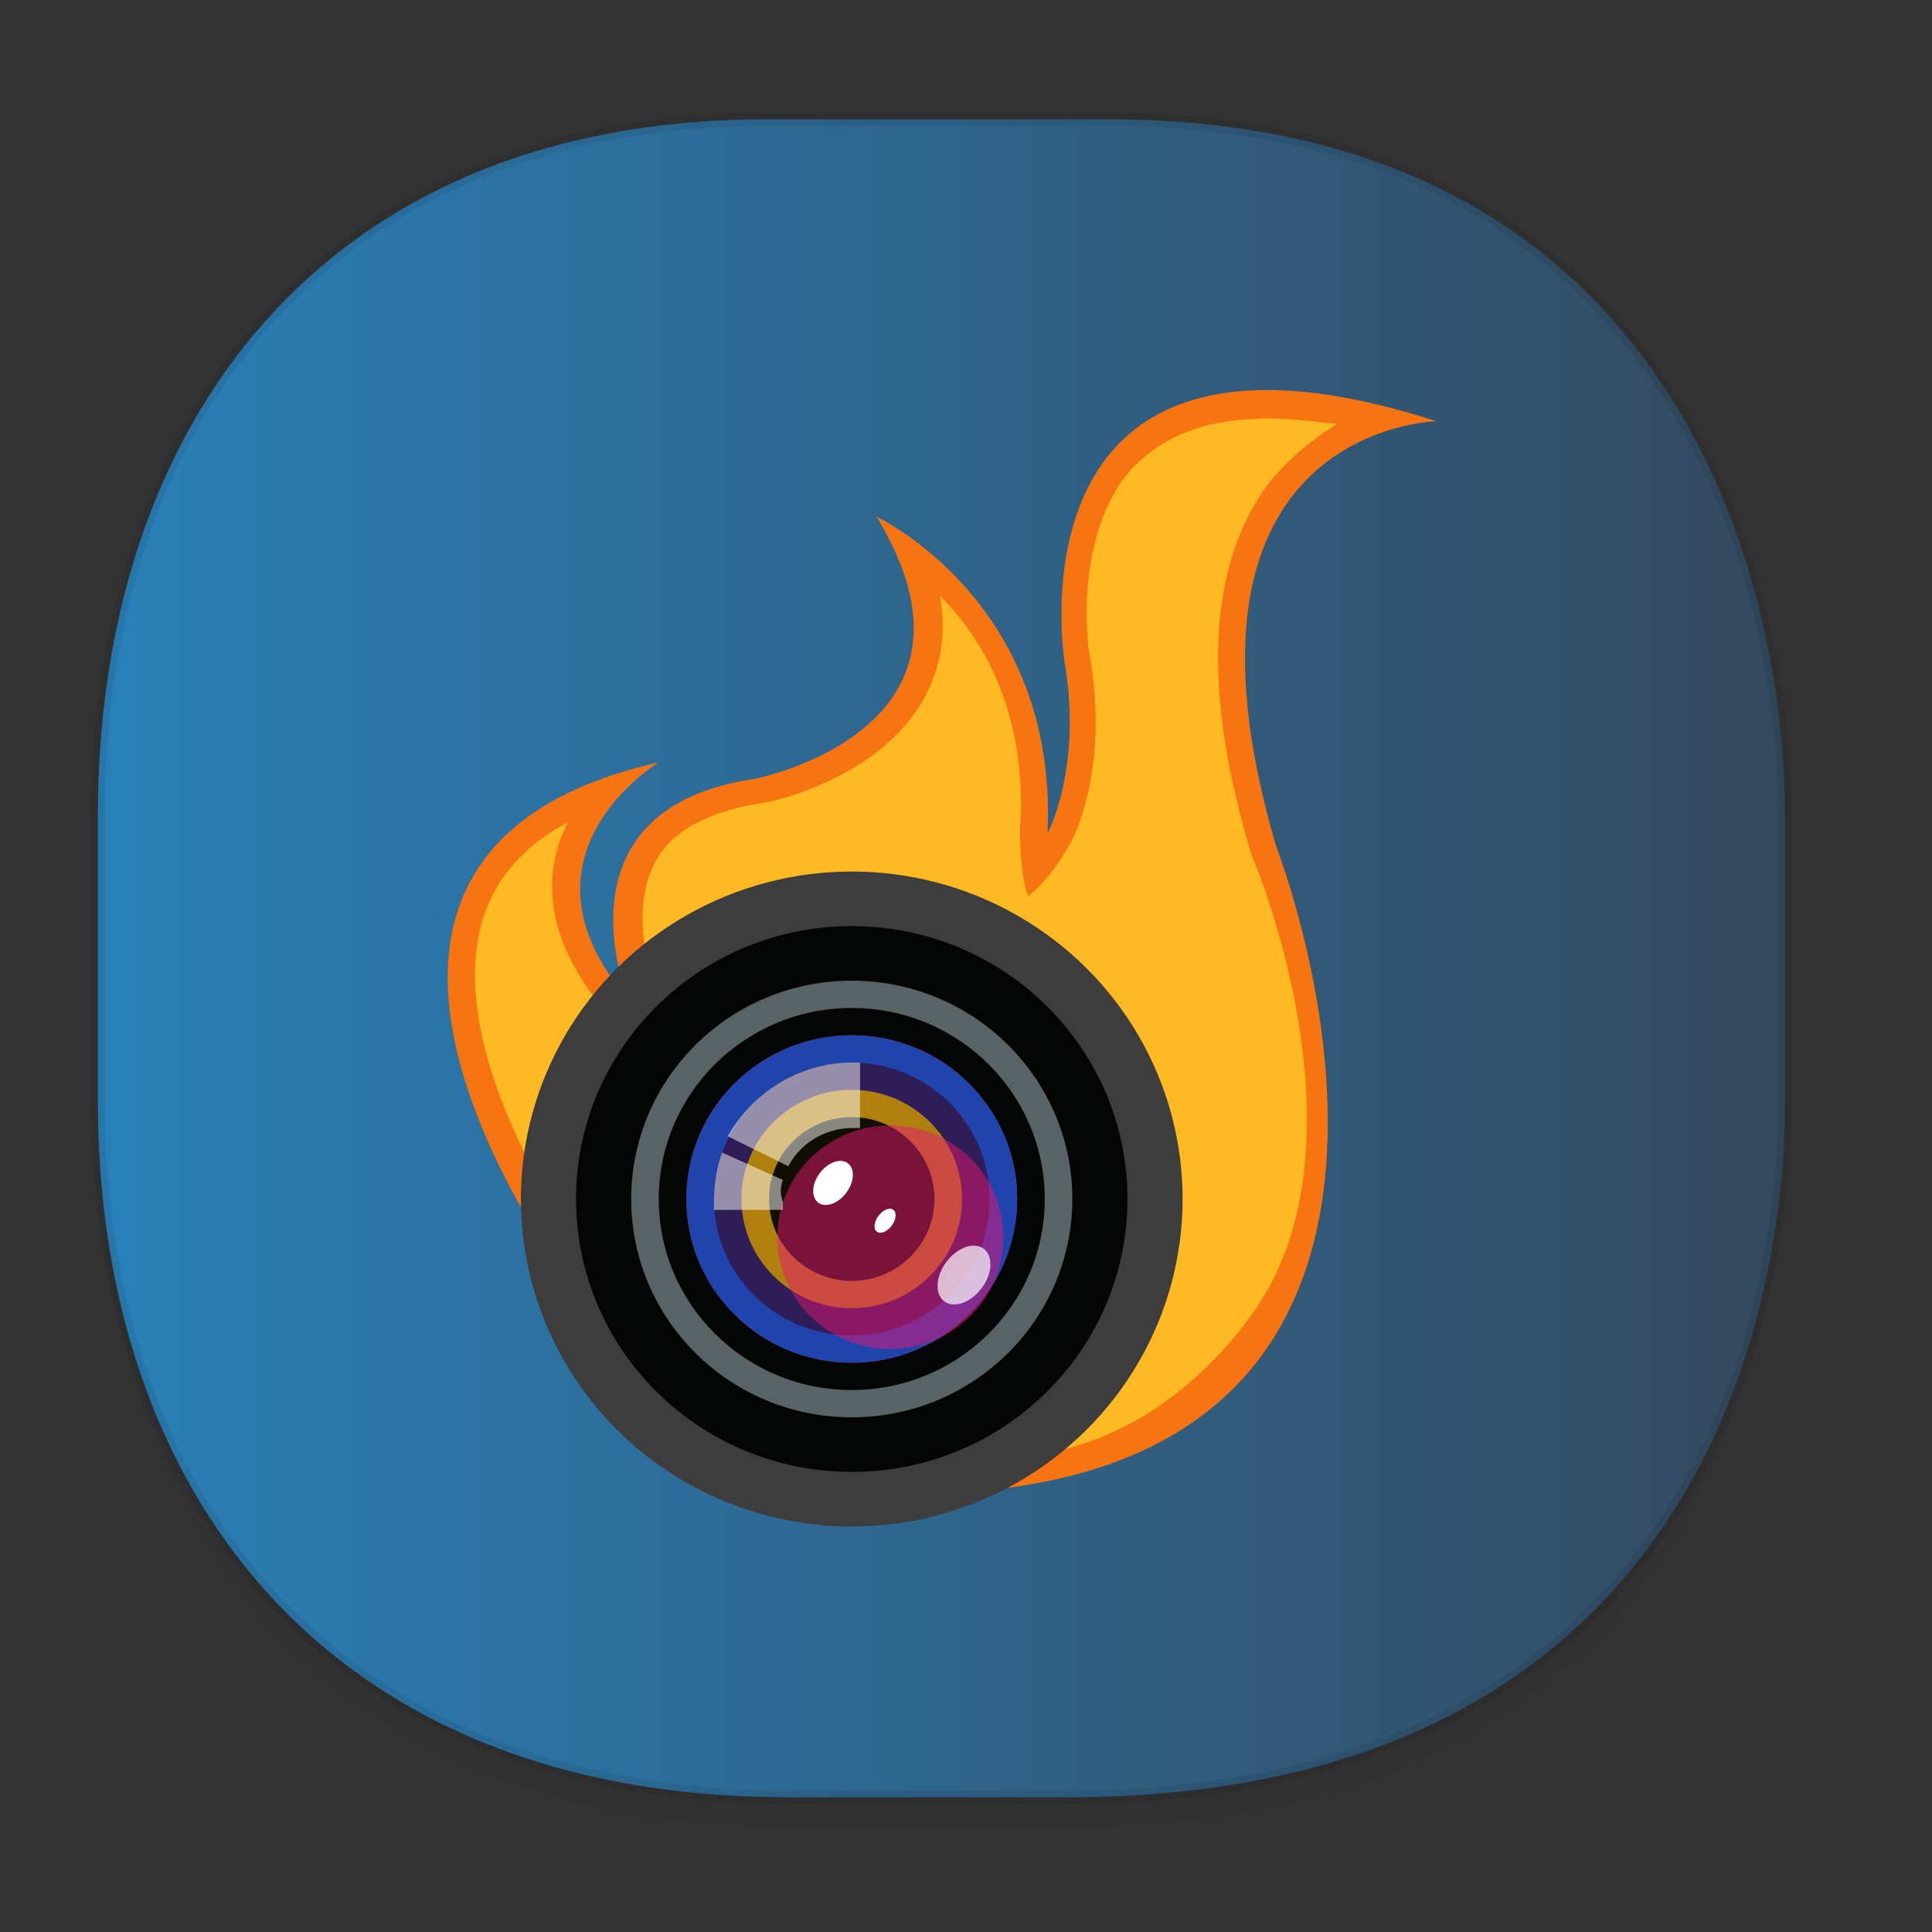 <?xml version="1.0" encoding="UTF-8" standalone="no"?>
<svg
   xmlns:dc="http://purl.org/dc/elements/1.1/"
   xmlns:cc="http://creativecommons.org/ns#"
   xmlns:rdf="http://www.w3.org/1999/02/22-rdf-syntax-ns#"
   xmlns:svg="http://www.w3.org/2000/svg"
   xmlns="http://www.w3.org/2000/svg"
   xmlns:xlink="http://www.w3.org/1999/xlink"
   xmlns:sodipodi="http://sodipodi.sourceforge.net/DTD/sodipodi-0.dtd"
   xmlns:inkscape="http://www.inkscape.org/namespaces/inkscape"
   width="48"
   height="48"
   version="1.1"
   id="svg38"
   sodipodi:docname="hotspot.svg"
   inkscape:version="0.92.3 (2405546, 2018-03-11)">
  <rect width="100%" height="100%" fill="#333333" stroke="none"/>
  <sodipodi:namedview
     pagecolor="#ffffff"
     bordercolor="#666666"
     borderopacity="1"
     objecttolerance="10"
     gridtolerance="10"
     guidetolerance="10"
     inkscape:pageopacity="0"
     inkscape:pageshadow="2"
     inkscape:window-width="1360"
     inkscape:window-height="682"
     id="namedview40"
     showgrid="false"
     inkscape:zoom="9.8333333"
     inkscape:cx="21.334889"
     inkscape:cy="23.350598"
     inkscape:window-x="0"
     inkscape:window-y="0"
     inkscape:window-maximized="1"
     inkscape:current-layer="svg38" />
  <defs
     id="defs22"><linearGradient
   id="linearGradient4488">
  <stop
     id="stop4490"
     style="stop-color:#000000;stop-opacity:0.047"
     offset="0" />
  <stop
     id="stop4492"
     style="stop-color:#000000;stop-opacity:0"
     offset="1" />
</linearGradient>
<linearGradient
   id="linearGradient4154">
  <stop
     offset="0"
     style="stop-color:#000000;stop-opacity:1"
     id="stop2" />
  <stop
     offset="1"
     style="stop-color:#000000;stop-opacity:0"
     id="stop4" />
</linearGradient>
<linearGradient
   id="linearGradient4192">
  <stop
     style="stop-color:#272b2d;stop-opacity:1"
     offset="0"
     id="stop7" />
  <stop
     style="stop-color:#33393e;stop-opacity:1"
     offset="1"
     id="stop9" />
</linearGradient>
<linearGradient
   id="linearGradient4140">
  <stop
     style="stop-color:#279646;stop-opacity:1"
     offset="0"
     id="stop12" />
  <stop
     style="stop-color:#76ff68;stop-opacity:1"
     offset="1"
     id="stop14" />
</linearGradient>
<linearGradient
   xlink:href="#linearGradient4140"
   id="linearGradient4146"
   x1="24.705"
   y1="43.939"
   x2="25.061"
   y2="4.405"
   gradientUnits="userSpaceOnUse"
   gradientTransform="translate(-51.051)" />
<linearGradient
   xlink:href="#linearGradient4192"
   id="linearGradient4166"
   x1="31"
   y1="34"
   x2="31"
   y2="24"
   gradientUnits="userSpaceOnUse" />
<linearGradient
   xlink:href="#linearGradient4192"
   id="linearGradient4168"
   x1="18"
   y1="34"
   x2="18"
   y2="24"
   gradientUnits="userSpaceOnUse" />
<linearGradient
   xlink:href="#linearGradient4154"
   id="linearGradient4182"
   x1="13"
   y1="24"
   x2="30"
   y2="41"
   gradientUnits="userSpaceOnUse" />
<linearGradient
   xlink:href="#linearGradient4154"
   id="linearGradient4190"
   x1="29"
   y1="26"
   x2="36"
   y2="33"
   gradientUnits="userSpaceOnUse" />
<style
   id="style4511">.cls-1{fill:#8e8e8e;}.cls-2{fill:none;stroke:#8e8e8e;stroke-linecap:square;stroke-miterlimit:10;}</style>
<linearGradient
   gradientUnits="userSpaceOnUse"
   x2="13"
   y2="4"
   x1="43"
   y1="40"
   id="a">
  <stop
     id="stop2-36753"
     stop-color="#f27935" />
  <stop
     id="stop4-562"
     stop-color="#f2784b"
     offset="1" />
</linearGradient>
<linearGradient
   gradientUnits="userSpaceOnUse"
   x2="38"
   y2="41"
   x1="24.13"
   y1="27.13"
   id="b">
  <stop
     id="stop7-912"
     stop-color="#292c2f" />
  <stop
     id="stop9-70"
     stop-opacity="0"
     offset="1" />
</linearGradient>
<linearGradient
   id="a-36753"
   y1="527.8"
   y2="504.8"
   gradientUnits="userSpaceOnUse"
   x2="0"
   gradientTransform="translate(-384.57 504.56)">
  <stop
     stop-color="#ffffff"
     id="stop2-56" />
  <stop
     offset="1"
     stop-color="#ffffff"
     stop-opacity="0"
     id="stop4-29" />
</linearGradient>
<linearGradient
   id="b-1"
   y1="4"
   x1="8"
   y2="18"
   gradientUnits="userSpaceOnUse"
   x2="22"
   gradientTransform="translate(-3.051,1008.631)">
  <stop
     stop-color="#292c2f"
     id="stop7-27" />
  <stop
     offset="1"
     stop-opacity="0"
     id="stop9-0" />
</linearGradient>
<linearGradient
   id="c"
   y1="520.8"
   y2="503.8"
   gradientUnits="userSpaceOnUse"
   x2="0"
   gradientTransform="translate(-384.57 504.56)">
  <stop
     stop-color="#197cf1"
     id="stop12-936" />
  <stop
     offset="1"
     stop-color="#20bcfa"
     id="stop14-06" />
</linearGradient>
<linearGradient
   id="d"
   y1="1050.34"
   y2="1038.36"
   gradientUnits="userSpaceOnUse"
   x2="0"
   gradientTransform="matrix(-2.835 0 0 2.839 47.655-1933.28)">
  <stop
     stop-color="#c61423"
     id="stop17" />
  <stop
     offset="1"
     stop-color="#dc2b41"
     id="stop19" />
</linearGradient>
<linearGradient
   id="e"
   y1="543.8"
   y2="503.8"
   gradientUnits="userSpaceOnUse"
   x2="0"
   gradientTransform="matrix(1.125 0 0 1-435.64 504.56)">
  <stop
     stop-color="#1d1e1e"
     id="stop22" />
  <stop
     offset="1"
     stop-color="#44484c"
     id="stop24" />
</linearGradient>
<linearGradient
   gradientTransform="translate(8,-1)"
   x2="28.614"
   gradientUnits="userSpaceOnUse"
   y2="24.614"
   x1="8"
   y1="4"
   id="b-3">
  <stop
     id="stop7-6"
     stop-color="#292c2f" />
  <stop
     id="stop9-7"
     stop-opacity="0"
     offset="1" />
</linearGradient>
<linearGradient
   id="d-5"
   y1="1050.34"
   y2="1038.36"
   gradientUnits="userSpaceOnUse"
   x2="0"
   gradientTransform="matrix(-2.835,0,0,2.839,-0.43,-1931.599)">
  <stop
     stop-color="#c61423"
     id="stop17-3" />
  <stop
     offset="1"
     stop-color="#dc2b41"
     id="stop19-5" />
</linearGradient>
<linearGradient
   id="d-2"
   y1="1050.34"
   y2="1038.36"
   gradientUnits="userSpaceOnUse"
   x2="0"
   gradientTransform="matrix(-1.088,0,0,1.089,-14.257,-100.392)">
  <stop
     stop-color="#c61423"
     id="stop17-9" />
  <stop
     offset="1"
     stop-color="#dc2b41"
     id="stop19-1" />
</linearGradient>
<linearGradient
   id="c-29"
   y1="523.8"
   x1="403.57"
   y2="536.8"
   x2="416.57"
   gradientUnits="userSpaceOnUse"
   gradientTransform="translate(-335.655,-499.8)">
  <stop
     stop-color="#292c2f"
     id="stop2-1" />
  <stop
     offset="1"
     stop-opacity="0"
     id="stop4-2" />
</linearGradient>
<linearGradient
   xlink:href="#b-2"
   id="linearGradient4189"
   x1="14.369"
   y1="22.522"
   x2="26.522"
   y2="22.522"
   gradientUnits="userSpaceOnUse" />
<linearGradient
   x1="428.816"
   gradientTransform="translate(-384.57,-499.8)"
   gradientUnits="userSpaceOnUse"
   x2="388.865"
   y2="499.679"
   y1="547.634"
   id="a-8">
  <stop
     stop-color="#2a2c2f"
     id="stop8" />
  <stop
     stop-color="#536161"
     offset="1"
     id="stop10" />
</linearGradient>
<linearGradient
   x1="36"
   gradientUnits="userSpaceOnUse"
   x2="14"
   y2="12"
   y1="44"
   id="b-2">
  <stop
     style="stop-color:#bfc9c9;stop-opacity:1"
     stop-color="#536161"
     id="stop13" />
  <stop
     style="stop-color:#fbfbfb;stop-opacity:1"
     stop-color="#f4f5f5"
     offset="1"
     id="stop15" />
</linearGradient>
<linearGradient
   xlink:href="#a-8"
   id="linearGradient4424"
   x1="25"
   y1="44"
   x2="25"
   y2="4"
   gradientUnits="userSpaceOnUse"
   gradientTransform="translate(48.915)" />
<linearGradient
   xlink:href="#b-2"
   id="linearGradient4428"
   gradientUnits="userSpaceOnUse"
   x1="31.586"
   y1="36.345"
   x2="1.203"
   y2="6.723" />
<style
   id="style4511-26">.cls-1{fill:#8e8e8e;}.cls-2{fill:none;stroke:#8e8e8e;stroke-linecap:square;stroke-miterlimit:10;}</style>
<linearGradient
   id="linearGradient3235">
  <stop
     id="stop3237"
     offset="0"
     style="stop-color:#fce94f;stop-opacity:1" />
  <stop
     style="stop-color:#fce94f;stop-opacity:1"
     offset="0.5"
     id="stop3239" />
  <stop
     id="stop3241"
     offset="0.75"
     style="stop-color:#edd400;stop-opacity:1" />
  <stop
     id="stop3243"
     offset="1"
     style="stop-color:#c4a000;stop-opacity:1" />
</linearGradient>
<linearGradient
   id="linearGradient19744">
  <stop
     id="stop19746"
     offset="0"
     style="stop-color:#ffffff;stop-opacity:1;" />
  <stop
     style="stop-color:#edd400;stop-opacity:1"
     offset="0.749"
     id="stop19748" />
  <stop
     id="stop19750"
     offset="1"
     style="stop-color:#ffffff;stop-opacity:1;" />
</linearGradient>
<linearGradient
   id="linearGradient14664">
  <stop
     style="stop-color:#ffffff;stop-opacity:1;"
     offset="0"
     id="stop14666" />
  <stop
     style="stop-color:#eeeeec;stop-opacity:1"
     offset="1"
     id="stop14668" />
</linearGradient>
<linearGradient
   id="linearGradient12294">
  <stop
     id="stop12296"
     offset="0"
     style="stop-color:#fef8c4;stop-opacity:1" />
  <stop
     id="stop12298"
     offset="1"
     style="stop-color:#edd400;stop-opacity:1" />
</linearGradient>
<linearGradient
   id="linearGradient8285">
  <stop
     style="stop-color:#ff6c6c;stop-opacity:1;"
     offset="0"
     id="stop8287" />
  <stop
     style="stop-color:#cc0000;stop-opacity:1;"
     offset="1"
     id="stop8289" />
</linearGradient>
<linearGradient
   id="linearGradient3570">
  <stop
     style="stop-color:#ffffff;stop-opacity:1;"
     offset="0"
     id="stop3572" />
  <stop
     style="stop-color:#fce94f;stop-opacity:1;"
     offset="1"
     id="stop3574" />
</linearGradient>
<linearGradient
   id="linearGradient2188">
  <stop
     style="stop-color:#c4a000;stop-opacity:1"
     offset="0"
     id="stop2190" />
  <stop
     id="stop3626"
     offset="0.206"
     style="stop-color:#edd400;stop-opacity:1" />
  <stop
     id="stop2848"
     offset="0.5"
     style="stop-color:#fce94f;stop-opacity:1" />
  <stop
     style="stop-color:#edd400;stop-opacity:1"
     offset="0.75"
     id="stop2850" />
  <stop
     style="stop-color:#c4a000;stop-opacity:1"
     offset="1"
     id="stop2192" />
</linearGradient>
<linearGradient
   x2="11.786"
   gradientUnits="userSpaceOnUse"
   y2="11.998"
   x1="34.5"
   y1="32.998"
   id="a-70">
  <stop
     id="stop2-3675"
     stop-color="#dd1627" />
  <stop
     id="stop4-35"
     stop-color="#df3e52"
     offset="1" />
</linearGradient>
<linearGradient
   gradientTransform="translate(-52)"
   gradientUnits="userSpaceOnUse"
   x2="73.03"
   y2="35.663"
   x1="46.23"
   y1="10.38"
   id="b-367">
  <stop
     id="stop7-5"
     stop-opacity=".731"
     stop-color="#f8bac0" />
  <stop
     id="stop9-3"
     stop-opacity="0"
     stop-color="#f8bac0"
     offset="1" />
</linearGradient>
<path
   d="m.735 43.06l23.265-42.35 23.09 42.31c0 0-2.212-.155-5.272-.291-2.851-.127-1.794.114-8.278-1.089-4.911-.91-8.522-2.865-15.253-2.727-7.453.153-17.549 4.149-17.549 4.149"
   id="c-62" />
<linearGradient
   id="a-367535"
   y1="543.8"
   y2="503.8"
   x2="0"
   gradientUnits="userSpaceOnUse"
   gradientTransform="matrix(1.125 0 0 1-51.07 0)">
  <stop
     stop-color="#2a2c2f"
     id="stop2-62" />
  <stop
     offset="1"
     stop-color="#424649"
     id="stop4-91" />
</linearGradient>
<linearGradient
   id="b-27"
   y1="540.92"
   y2="522.55"
   x2="0"
   gradientUnits="userSpaceOnUse"
   gradientTransform="matrix(1 0 0 1.143 0-77.4)">
  <stop
     stop-color="#197cf1"
     id="stop7-0" />
  <stop
     offset="1"
     stop-color="#05a0eb"
     id="stop9-93" />
</linearGradient>
<linearGradient
   id="c-6"
   y1="542.8"
   y2="533.8"
   gradientUnits="userSpaceOnUse"
   x2="0"
   gradientTransform="translate(0-28)">
  <stop
     stop-color="#bcb4a1"
     id="stop12-93" />
  <stop
     offset="1"
     stop-color="#c5bfad"
     id="stop14-6" />
</linearGradient>
<linearGradient
   id="d-06"
   y1="540.8"
   y2="531.8"
   gradientUnits="userSpaceOnUse"
   x2="0">
  <stop
     stop-color="#1e1f21"
     id="stop17-2" />
  <stop
     offset="1"
     stop-color="#242628"
     id="stop19-61" />
</linearGradient>
<linearGradient
   xlink:href="#d-06"
   id="e-8"
   y1="528.8"
   y2="519.8"
   gradientUnits="userSpaceOnUse"
   x2="0" />
<linearGradient
   id="f"
   y1="20"
   x1="32"
   y2="30"
   x2="42"
   gradientUnits="userSpaceOnUse">
  <stop
     stop-color="#383e51"
     id="stop23" />
  <stop
     offset="1"
     stop-color="#655c6f"
     stop-opacity="0"
     id="stop25" />
</linearGradient>
<linearGradient
   xlink:href="#f"
   id="g"
   y1="531.8"
   x1="404.57"
   y2="543.8"
   x2="416.57"
   gradientUnits="userSpaceOnUse"
   gradientTransform="translate(-384.57-499.8)" />
<linearGradient
   xlink:href="#f"
   id="h"
   y1="531.8"
   x1="404.57"
   y2="543.8"
   gradientUnits="userSpaceOnUse"
   x2="416.57"
   gradientTransform="translate(0-12)" />
<linearGradient
   xlink:href="#f"
   id="i"
   y1="531.8"
   x1="404.57"
   y2="543.8"
   gradientUnits="userSpaceOnUse"
   x2="416.57"
   gradientTransform="translate(-12-12)" />
<linearGradient
   xlink:href="#f"
   id="j"
   y1="531.8"
   x1="404.57"
   y2="543.8"
   gradientUnits="userSpaceOnUse"
   x2="416.57"
   gradientTransform="translate(-12)" />
<style
   id="style4511-9">.cls-1{fill:#8e8e8e;}.cls-2{fill:none;stroke:#8e8e8e;stroke-linecap:square;stroke-miterlimit:10;}</style>
<path
   d="m.735 43.06l23.265-42.35 23.09 42.31c0 0-2.212-.155-5.272-.291-2.851-.127-1.794.114-8.278-1.089-4.911-.91-8.522-2.865-15.253-2.727-7.453.153-17.549 4.149-17.549 4.149"
   id="c-09" />
<linearGradient
   id="linearGradient4222">
  <stop
     offset="0"
     style="stop-color:#0166d0;stop-opacity:1"
     id="stop2-35" />
  <stop
     offset="1"
     style="stop-color:#51a6ff;stop-opacity:1"
     id="stop4-62" />
</linearGradient>
<linearGradient
   id="linearGradient4198">
  <stop
     style="stop-color:#208dff;stop-opacity:1"
     offset="0"
     id="stop7-9" />
  <stop
     style="stop-color:#51a6ff;stop-opacity:1"
     offset="1"
     id="stop9-1" />
</linearGradient>
<linearGradient
   xlink:href="#linearGradient4222"
   id="linearGradient4204"
   x1="402.571"
   y1="543.798"
   x2="402.571"
   y2="519.798"
   gradientUnits="userSpaceOnUse"
   gradientTransform="matrix(0.781,0,0,0.781,-346.931,-382.934)" />
<linearGradient
   xlink:href="#linearGradient4198"
   id="linearGradient4212"
   x1="414.571"
   y1="543.798"
   x2="414.571"
   y2="519.798"
   gradientUnits="userSpaceOnUse"
   gradientTransform="matrix(0.781,0,0,0.781,-346.931,-382.934)" />
<linearGradient
   xlink:href="#linearGradient4198"
   id="linearGradient4220"
   x1="24"
   y1="35"
   x2="24"
   y2="4"
   gradientUnits="userSpaceOnUse"
   gradientTransform="matrix(1,0,0,0.999,384.571,499.824)" />
<linearGradient
   xlink:href="#linearGradient4227"
   id="linearGradient4244"
   x1="12"
   y1="21"
   x2="29"
   y2="38"
   gradientUnits="userSpaceOnUse" />
<linearGradient
   id="linearGradient4227">
  <stop
     offset="0"
     style="stop-color:#292c2f;stop-opacity:1"
     id="stop16" />
  <stop
     offset="1"
     style="stop-color:#000000;stop-opacity:0;"
     id="stop18" />
</linearGradient>
<linearGradient
   id="linearGradient4454">
  <stop
     id="stop7-36"
     offset="0"
     style="stop-color:#d21e1e;stop-opacity:1" />
  <stop
     id="stop9-75"
     offset="1"
     style="stop-color:#e05e4c;stop-opacity:1" />
</linearGradient>
<linearGradient
   gradientTransform="translate(-384.57,-499.8)"
   gradientUnits="userSpaceOnUse"
   y2="525.725"
   x2="391.89"
   y1="544.092"
   x1="403.421"
   id="linearGradient4213"
   xlink:href="#linearGradient4454" />
<linearGradient
   id="linearGradient4472">
  <stop
     id="stop13-1"
     offset="0"
     style="stop-color:#ffa92d;stop-opacity:1" />
  <stop
     id="stop15-2"
     offset="1"
     style="stop-color:#ffc169;stop-opacity:1" />
</linearGradient>
<linearGradient
   gradientTransform="translate(-384.57,-499.8)"
   gradientUnits="userSpaceOnUse"
   y2="505.319"
   x2="391.154"
   y1="523.203"
   x1="401.296"
   id="linearGradient4235"
   xlink:href="#linearGradient4472" />
<linearGradient
   id="linearGradient4422-8">
  <stop
     id="stop19-3"
     offset="0"
     style="stop-color:#377d50;stop-opacity:1" />
  <stop
     id="stop21"
     offset="1"
     style="stop-color:#54d883;stop-opacity:1" />
</linearGradient>
<linearGradient
   gradientTransform="translate(-384.57,-499.8)"
   gradientUnits="userSpaceOnUse"
   y2="503.798"
   x2="413.779"
   y1="523.798"
   x1="424.602"
   id="linearGradient4257"
   xlink:href="#linearGradient4422-8" />
<linearGradient
   id="linearGradient4438">
  <stop
     id="stop25-6"
     offset="0"
     style="stop-color:#375a7d;stop-opacity:1" />
  <stop
     id="stop27"
     offset="1"
     style="stop-color:#54a3d8;stop-opacity:1" />
</linearGradient>
<linearGradient
   gradientTransform="translate(-384.57,-499.8)"
   gradientUnits="userSpaceOnUse"
   y2="525.748"
   x2="412.118"
   y1="543.488"
   x1="420.884"
   id="linearGradient4279"
   xlink:href="#linearGradient4438" />
<linearGradient
   gradientTransform="translate(0.001,-0.002)"
   gradientUnits="userSpaceOnUse"
   y2="44"
   x2="44"
   y1="4"
   x1="4"
   id="linearGradient4220-3"
   xlink:href="#linearGradient4154" />
<linearGradient
   id="a-2"
   y1="4"
   x1="24"
   y2="44"
   x2="4"
   gradientUnits="userSpaceOnUse">
  <stop
     stop-color="#197cf1"
     id="stop2-367" />
  <stop
     offset="1"
     stop-color="#20bcfa"
     id="stop4-5" />
</linearGradient>
<linearGradient
   id="b-7"
   y1="44"
   x1="44"
   y2="4"
   x2="24"
   gradientUnits="userSpaceOnUse">
  <stop
     stop-color="#c61423"
     id="stop7-3" />
  <stop
     offset="1"
     stop-color="#dc2b41"
     id="stop9-56" />
</linearGradient>
<linearGradient
   id="c-0"
   x1="44"
   x2="4"
   gradientUnits="userSpaceOnUse">
  <stop
     stop-color="#42a603"
     id="stop12-06" />
  <stop
     offset="1"
     stop-color="#78da06"
     id="stop14-26" />
</linearGradient>
<linearGradient
   id="d-1"
   y1="522.8"
   y2="538.8"
   x1="400.57"
   gradientUnits="userSpaceOnUse"
   x2="416.57">
  <stop
     stop-color="#292c2f"
     id="stop17-8" />
  <stop
     offset="1"
     stop-opacity="0"
     id="stop19-29" />
</linearGradient>
<linearGradient
   gradientTransform="matrix(.707.707-.707.707 105.4-635.69)"
   x2="378.58"
   gradientUnits="userSpaceOnUse"
   y2="523.86"
   x1="430.51"
   y1="522.99"
   id="b-3-7">
  <stop
     id="stop7-67"
     stop-color="#fcfcfc" />
  <stop
     id="stop9-53"
     stop-color="#e9eaeb"
     offset="1" />
</linearGradient>
<linearGradient
   gradientTransform="translate(45.719-.92)"
   x2="3.614"
   gradientUnits="userSpaceOnUse"
   y2="49.804"
   x1="-28.649"
   y1="19.869"
   id="c-5">
  <stop
     id="stop12-6" />
  <stop
     id="stop14-2"
     stop-opacity="0"
     offset="1" />
</linearGradient>
<linearGradient
   gradientTransform="matrix(.707.707-.707.707 105.48-635.28)"
   x2="402.03"
   gradientUnits="userSpaceOnUse"
   y2="523.7"
   x1="388.34"
   y1="522.18"
   id="d-9">
  <stop
     id="stop17-1"
     stop-color="#ffffff" />
  <stop
     id="stop19-2"
     stop-color="#eff0f1"
     offset="1" />
</linearGradient>
<linearGradient
   gradientTransform="matrix(.707.707-.707.707 105.48-635.28)"
   x2="425.86"
   gradientUnits="userSpaceOnUse"
   y2="527.34"
   x1="422.48"
   y1="527.21"
   id="e-792">
  <stop
     id="stop22-9"
     stop-color="#f9f9f9" />
  <stop
     id="stop24-20"
     stop-color="#f6f6f6"
     offset="1" />
</linearGradient>
<linearGradient
   gradientUnits="userSpaceOnUse"
   x2="23.912"
   y2="24.326"
   x1="9.642"
   y1="8.627"
   id="f-02">
  <stop
     id="stop27-1"
     stop-color="#491309" />
  <stop
     id="stop29"
     stop-color="#b6642d"
     offset="1" />
</linearGradient>
<linearGradient
   gradientUnits="userSpaceOnUse"
   x2="33.609"
   y2="34.953"
   x1="32.641"
   y1="33.922"
   id="h-3">
  <stop
     id="stop37"
     stop-color="#cfcfcf" />
  <stop
     id="stop39"
     stop-opacity="0"
     stop-color="#ededed"
     offset="1" />
</linearGradient>
<linearGradient
   gradientTransform="matrix(.707.707-.707.707 105.48-635.28)"
   x2="409.82"
   gradientUnits="userSpaceOnUse"
   y2="523.27"
   x1="385.61"
   y1="522.24"
   id="o">
  <stop
     id="stop62"
     stop-color="#ffffff" />
  <stop
     id="stop64"
     stop-color="#dfe1e3"
     offset="1" />
</linearGradient>
<path
   d="M25 15A9 9 0 1 1 7 15 9 9 0 1 1 25 15"
   color="#000000"
   id="p" />
<linearGradient
   xlink:href="#linearGradient4299"
   id="linearGradient4415"
   x1="408.571"
   y1="543.773"
   x2="408.632"
   y2="503.67"
   gradientUnits="userSpaceOnUse" />
<linearGradient
   id="linearGradient4227-5">
  <stop
     offset="0"
     style="stop-color:#2e3436;stop-opacity:1"
     id="stop8-7" />
  <stop
     offset="1"
     style="stop-color:#555753;stop-opacity:1"
     id="stop10-0" />
</linearGradient>
<linearGradient
   xlink:href="#linearGradient4227-5"
   id="linearGradient4437"
   x1="408.571"
   y1="535.199"
   x2="408.571"
   y2="512.397"
   gradientUnits="userSpaceOnUse"
   gradientTransform="matrix(0.965,0,0,0.965,14.374,18.428)" />
<linearGradient
   id="linearGradient4299">
  <stop
     offset="0"
     style="stop-color:#1064d3;stop-opacity:1"
     id="stop14-3" />
  <stop
     offset="1"
     style="stop-color:#14c6fd;stop-opacity:1"
     id="stop16-6" />
</linearGradient>
<linearGradient
   xlink:href="#linearGradient4154"
   id="linearGradient4392"
   x1="9.077"
   y1="9.083"
   x2="42.946"
   y2="42.953"
   gradientUnits="userSpaceOnUse" />
<linearGradient
   id="linearGradient4258">
  <stop
     id="stop2-36"
     offset="0"
     style="stop-color:#000019;stop-opacity:1" />
  <stop
     id="stop4-7"
     offset="1"
     style="stop-color:#000019;stop-opacity:0.291" />
</linearGradient>
<linearGradient
   id="linearGradient4223">
  <stop
     id="stop7-6-2"
     offset="0"
     style="stop-color:#c6cdd1;stop-opacity:1" />
  <stop
     id="stop9-7-3"
     offset="1"
     style="stop-color:#e0e5e7;stop-opacity:1" />
</linearGradient>
<linearGradient
   id="linearGradient4217">
  <stop
     id="stop12-5"
     style="stop-color:#1f93b9;stop-opacity:1"
     offset="0" />
  <stop
     id="stop14-5"
     style="stop-color:#1a5c9b;stop-opacity:1"
     offset="1" />
</linearGradient>
<linearGradient
   id="linearGradient4191">
  <stop
     id="stop17-3-7"
     offset="0"
     style="stop-color:#dc2b41;stop-opacity:1" />
  <stop
     id="stop19-5-5"
     offset="1"
     style="stop-color:#c61423;stop-opacity:1" />
</linearGradient>
<linearGradient
   gradientTransform="translate(-50.199,-1.151)"
   gradientUnits="userSpaceOnUse"
   y2="29"
   x2="24"
   y1="7"
   x1="24"
   id="linearGradient4197"
   xlink:href="#linearGradient4217" />
<linearGradient
   gradientTransform="translate(-50.199,0.849)"
   gradientUnits="userSpaceOnUse"
   y2="41"
   x2="24"
   y1="30"
   x1="24"
   id="linearGradient4207"
   xlink:href="#linearGradient4191" />
<linearGradient
   gradientTransform="translate(-51.199,0.849)"
   gradientUnits="userSpaceOnUse"
   y2="41"
   x2="11"
   y1="30"
   x1="11"
   id="linearGradient4215"
   xlink:href="#linearGradient4191" />
<linearGradient
   gradientTransform="translate(-51.199,-1.151)"
   gradientUnits="userSpaceOnUse"
   y2="4"
   x2="29"
   y1="44"
   x1="29"
   id="linearGradient4229"
   xlink:href="#linearGradient4223" />
<radialGradient
   gradientTransform="translate(-51.199,-1.151)"
   gradientUnits="userSpaceOnUse"
   r="19"
   fy="24"
   fx="24"
   cy="24"
   cx="24"
   id="radialGradient4264"
   xlink:href="#linearGradient4258" />
<path
   id="c-2"
   d="m.735 43.06l23.265-42.35 23.09 42.31c0 0-2.212-.155-5.272-.291-2.851-.127-1.794.114-8.278-1.089-4.911-.91-8.522-2.865-15.253-2.727-7.453.153-17.549 4.149-17.549 4.149" />
<linearGradient
   id="linearGradient4214">
  <stop
     offset="0"
     style="stop-color:#2f74c8;stop-opacity:1"
     id="stop41" />
  <stop
     offset="1"
     style="stop-color:#4699d7;stop-opacity:1"
     id="stop43" />
</linearGradient>
<linearGradient
   id="linearGradient4410">
  <stop
     style="stop-color:#383e51;stop-opacity:1"
     offset="0"
     id="stop48" />
  <stop
     style="stop-color:#655c6f;stop-opacity:0"
     offset="1"
     id="stop50" />
</linearGradient>
<linearGradient
   gradientTransform="matrix(0.974,0,0,0.962,-40.379,-0.577)"
   gradientUnits="userSpaceOnUse"
   y2="4"
   x2="23.649"
   y1="43.494"
   x1="23.649"
   id="linearGradient10438-5"
   xlink:href="#linearGradient4214" />
<linearGradient
   id="linearGradient10454-6">
  <stop
     id="stop4727"
     offset="0"
     style="stop-color:#f38230;stop-opacity:1" />
  <stop
     id="stop4729"
     offset="1"
     style="stop-color:#fec335;stop-opacity:1" />
</linearGradient>
<linearGradient
   gradientTransform="translate(-41.337,-1.728)"
   gradientUnits="userSpaceOnUse"
   y2="4"
   x2="24"
   y1="44"
   x1="24"
   id="linearGradient4286-2"
   xlink:href="#linearGradient10454-6" />
<linearGradient
   gradientUnits="userSpaceOnUse"
   y2="546.798"
   x2="419.571"
   y1="528.798"
   x1="401.571"
   id="linearGradient4243-0"
   xlink:href="#linearGradient4410"
   gradientTransform="translate(-425.908,-501.526)" />
<linearGradient
   y2="546.798"
   x2="419.571"
   y1="528.798"
   x1="401.571"
   gradientTransform="translate(-431.408,-516.826)"
   gradientUnits="userSpaceOnUse"
   id="linearGradient4355-6"
   xlink:href="#linearGradient4410" />
<linearGradient
   xlink:href="#linearGradient4300-8-4"
   id="linearGradient4309"
   x1="31"
   y1="44"
   x2="9.638"
   y2="7"
   gradientUnits="userSpaceOnUse"
   gradientTransform="matrix(0.753,0,0,0.753,-49.251,5.1)" />
<linearGradient
   id="linearGradient4903">
  <stop
     offset="0"
     style="stop-color:#eef1f2;stop-opacity:1"
     id="stop3" />
  <stop
     offset="1"
     style="stop-color:#f9fafb;stop-opacity:1"
     id="stop5" />
</linearGradient>
<linearGradient
   id="linearGradient4303">
  <stop
     style="stop-color:#197cf1;stop-opacity:1"
     offset="0"
     id="stop8-3" />
  <stop
     style="stop-color:#21c9fb;stop-opacity:1"
     offset="1"
     id="stop10-6" />
</linearGradient>
<linearGradient
   xlink:href="#linearGradient4303"
   id="linearGradient4498"
   x1="414.635"
   y1="531.769"
   x2="409.79"
   y2="523.379"
   gradientUnits="userSpaceOnUse"
   gradientTransform="matrix(0.753,0,0,0.753,-281.014,-371.272)" />
<linearGradient
   xlink:href="#linearGradient4903"
   id="linearGradient4506"
   x1="413.504"
   y1="537.256"
   x2="405.396"
   y2="519.755"
   gradientUnits="userSpaceOnUse"
   gradientTransform="matrix(0.753,0,0,0.753,-338.852,-371.272)" />
<linearGradient
   xlink:href="#linearGradient4227"
   id="linearGradient4518"
   x1="423.571"
   y1="527.798"
   x2="423.571"
   y2="544.668"
   gradientUnits="userSpaceOnUse"
   gradientTransform="matrix(0.532,-0.532,0.532,0.532,-522.904,-29.338)" />
<linearGradient
   id="linearGradient4300-8-4">
  <stop
     style="stop-color:#f27935;stop-opacity:1"
     offset="0"
     id="stop21-3" />
  <stop
     style="stop-color:#f2784b;stop-opacity:1"
     offset="1"
     id="stop23-7" />
</linearGradient>
<linearGradient
   gradientTransform="matrix(0.324,0,0,0.324,387.584,502.857)"
   xlink:href="#linearGradient3347"
   id="linearGradient3359"
   x1="-23.688"
   y1="-24.028"
   x2="146.725"
   y2="140.728"
   gradientUnits="userSpaceOnUse" />
<linearGradient
   id="linearGradient3347">
  <stop
     style="stop-color:#006680;stop-opacity:1;"
     offset="0"
     id="stop3-3" />
  <stop
     offset=".252"
     style="stop-color:#80b3ff;stop-opacity:1"
     id="stop5-6" />
  <stop
     style="stop-color:#0066ff;stop-opacity:1"
     offset=".459"
     id="stop7-7" />
  <stop
     offset=".899"
     style="stop-color:#002255;stop-opacity:1"
     id="stop9-5" />
  <stop
     style="stop-color:#006680;stop-opacity:0;"
     offset="1"
     id="stop11" />
</linearGradient>
<linearGradient
   gradientTransform="matrix(0.324,0,0,0.324,387.584,502.857)"
   xlink:href="#linearGradient3360"
   id="linearGradient3366"
   x1="-1.414"
   y1="88.048"
   x2="154.149"
   y2="89.816"
   gradientUnits="userSpaceOnUse" />
<linearGradient
   id="linearGradient3360">
  <stop
     style="stop-color:#ffcc00;stop-opacity:1;"
     offset="0"
     id="stop15-35" />
  <stop
     offset=".245"
     style="stop-color:#ffff00;stop-opacity:1"
     id="stop17-6" />
  <stop
     offset=".586"
     style="stop-color:#ff0000;stop-opacity:1"
     id="stop19-291" />
  <stop
     style="stop-color:#ffcc00;stop-opacity:0;"
     offset="1"
     id="stop21-2" />
</linearGradient>
<linearGradient
   gradientUnits="userSpaceOnUse"
   x2="44"
   y2="24"
   x1="26.425"
   y1="37.11"
   id="a-7">
  <stop
     id="stop2-0"
     stop-color="#2980b9" />
  <stop
     id="stop4-9"
     stop-color="#1d99f3"
     offset="1" />
</linearGradient>
<linearGradient
   gradientUnits="userSpaceOnUse"
   x2="24.539"
   y2="10.624"
   x1="25.869"
   y1="39.24"
   id="b-36"
   xlink:href="#a-7" />
<linearGradient
   gradientUnits="userSpaceOnUse"
   x2="37.922"
   y2="39.34"
   x1="8.84"
   y1="9.386"
   id="c-06">
  <stop
     id="stop8-2"
     stop-color="#faf8f8" />
  <stop
     id="stop10-61"
     stop-color="#bfd2d2"
     offset="1" />
</linearGradient>
<linearGradient
   gradientUnits="userSpaceOnUse"
   x2="24.839"
   y2="17.991"
   x1="27.04"
   y1="16.621"
   id="d-8">
  <stop
     id="stop13-7"
     stop-color="#fcfcfc" />
  <stop
     id="stop15-3"
     stop-color="#c7c7c7"
     offset="1" />
</linearGradient>
<linearGradient
   gradientUnits="userSpaceOnUse"
   x2="35.973"
   y2="31"
   x1="31.537"
   y1="27.6"
   id="e-9">
  <stop
     id="stop18-2" />
  <stop
     id="stop20"
     stop-opacity="0"
     offset="1" />
</linearGradient>
<linearGradient
   gradientTransform="translate(-10 5)"
   gradientUnits="userSpaceOnUse"
   x2="37"
   y2="30"
   x1="26"
   y1="19"
   id="f-0"
   xlink:href="#e-9" />
<linearGradient
   gradientUnits="userSpaceOnUse"
   x2="19.574"
   y2="22.495"
   x1="3.783"
   y1="23.644"
   id="g-5">
  <stop
     id="stop24-2"
     stop-color="#2980b9" />
  <stop
     id="stop26"
     stop-color="#34495e"
     offset="1" />
</linearGradient>
<style
   id="style4552">.cls-1{fill:#8e8e8e;}.cls-2{fill:none;stroke:#8e8e8e;stroke-linecap:square;stroke-miterlimit:10;}</style>
<linearGradient
   gradientTransform="matrix(0.657,0,0,0.657,61.546,14.229)"
   gradientUnits="userSpaceOnUse"
   x2="24.839"
   y2="17.991"
   x1="27.04"
   y1="16.621"
   id="d-6">
  <stop
     id="stop4583-7"
     stop-color="#fcfcfc" />
  <stop
     id="stop4585-5"
     stop-color="#c7c7c7"
     offset="1" />
</linearGradient>
<linearGradient
   gradientTransform="matrix(0.657,0,0,0.657,61.546,14.229)"
   gradientUnits="userSpaceOnUse"
   x2="24.539"
   y2="10.624"
   x1="25.869"
   y1="39.24"
   id="b-3-3"
   xlink:href="#a-7" />
<linearGradient
   id="a-3"
   y1="543.8"
   y2="512.8"
   x2="0"
   gradientUnits="userSpaceOnUse">
  <stop
     stop-color="#cea476"
     id="stop2-6" />
  <stop
     offset="1"
     stop-color="#dab58b"
     id="stop4-75" />
</linearGradient>
<linearGradient
   id="b-35"
   y1="512.8"
   y2="503.8"
   x2="0"
   gradientUnits="userSpaceOnUse">
  <stop
     stop-color="#ebc69a"
     id="stop7-62" />
  <stop
     offset="1"
     stop-color="#f4e0c8"
     stop-opacity="0"
     id="stop9-9" />
</linearGradient>
<linearGradient
   xlink:href="#b-35"
   id="c-1"
   y1="512.8"
   y2="503.8"
   gradientUnits="userSpaceOnUse"
   x2="0"
   gradientTransform="translate(0-1025.6)" />
<linearGradient
   xlink:href="#a-3"
   id="d-2-9"
   y1="512.8"
   y2="503.8"
   x2="0"
   gradientUnits="userSpaceOnUse" />
<linearGradient
   id="e-7"
   y1="516.8"
   x1="399.57"
   y2="534.8"
   x2="417.57"
   gradientUnits="userSpaceOnUse">
  <stop
     stop-color="#292c2f"
     id="stop14-0" />
  <stop
     offset="1"
     stop-opacity="0"
     id="stop16-9" />
</linearGradient>
<linearGradient
   id="a-36"
   y1="543.8"
   y2="503.8"
   x2="0"
   gradientUnits="userSpaceOnUse">
  <stop
     stop-color="#2a2c2f"
     id="stop2-7" />
  <stop
     offset="1"
     stop-color="#424649"
     id="stop4-53" />
</linearGradient>
<linearGradient
   id="b-5"
   y1="532.8"
   y2="506.8"
   x2="0"
   gradientUnits="userSpaceOnUse">
  <stop
     stop-color="#989a9b"
     id="stop7-629" />
  <stop
     offset="1"
     stop-color="#f6f6f7"
     id="stop9-12" />
</linearGradient>
<linearGradient
   id="c-7"
   y1="522.8"
   x1="403.57"
   y2="534.8"
   x2="413.26"
   gradientUnits="userSpaceOnUse">
  <stop
     stop-color="#020303"
     id="stop12-0" />
  <stop
     offset="1"
     stop-color="#424649"
     stop-opacity="0"
     id="stop14-9" />
</linearGradient>
<linearGradient
   xlink:href="#c-7"
   id="d-3"
   y1="521.8"
   x1="400.77"
   y2="533.6"
   gradientUnits="userSpaceOnUse"
   x2="412.57" />
<path
   fill-rule="evenodd"
   id="e-6"
   d="m426.57 529.8l-16 11-8-8-2-9 17-5z" />
<linearGradient
   id="a-367"
   y1="536.8"
   y2="503.8"
   x2="0"
   gradientUnits="userSpaceOnUse">
  <stop
     stop-color="#2a2c2f"
     id="stop2-5" />
  <stop
     offset="1"
     stop-color="#424649"
     id="stop4-3" />
</linearGradient>
<linearGradient
   id="b-56"
   y1="547.8"
   y2="536.8"
   x2="0"
   gradientUnits="userSpaceOnUse"
   gradientTransform="matrix(1 0 0 .545 0 244)">
  <stop
     stop-color="#c6cdd1"
     id="stop7-2" />
  <stop
     offset="1"
     stop-color="#e0e5e7"
     id="stop9-91" />
</linearGradient>
<linearGradient
   id="c-27"
   y1="5.342"
   x1="42.799"
   y2="31.357"
   x2="11.999"
   gradientUnits="userSpaceOnUse">
  <stop
     stop-color="#4ce0c6"
     id="stop12-09" />
  <stop
     offset="1"
     stop-color="#3b85b5"
     id="stop14-36" />
</linearGradient>
<linearGradient
   id="d-0"
   y1="22.346"
   x1="29.855"
   y2="28.506"
   x2="54.32"
   gradientUnits="userSpaceOnUse">
  <stop
     stop-color="#ffc169"
     id="stop17-62" />
  <stop
     offset="1"
     stop-color="#ffa92d"
     id="stop19-6" />
</linearGradient>
<linearGradient
   id="e-1"
   y1="41.22"
   x1="24.392"
   y2="25.343"
   x2="20.643"
   gradientUnits="userSpaceOnUse">
  <stop
     stop-color="#334545"
     id="stop22-8" />
  <stop
     offset="1"
     stop-color="#536161"
     id="stop24-7" />
</linearGradient>
<linearGradient
   xlink:href="#e-1"
   id="f-9"
   y1="568.8"
   x1="431.57"
   y2="562.8"
   x2="439.57"
   gradientUnits="userSpaceOnUse"
   gradientTransform="matrix(-1 0 0 1 839.14-40)" />
<linearGradient
   xlink:href="#e-1"
   id="g-2"
   y1="40.899"
   x1="56.03"
   y2="32.475"
   x2="40.647"
   gradientUnits="userSpaceOnUse" />
<linearGradient
   xlink:href="#e-1"
   id="h-0"
   y1="32.15"
   x1="60.895"
   y2="27.06"
   x2="53.41"
   gradientUnits="userSpaceOnUse" />
<linearGradient
   xlink:href="#e-1"
   id="i-9"
   y1="36.527"
   x1="33.32"
   y2="31.348"
   x2="24.78"
   gradientUnits="userSpaceOnUse" />
<linearGradient
   xlink:href="#e-1"
   id="j-2"
   y1="36.765"
   x1="34"
   y2="49.571"
   x2="40.25"
   gradientUnits="userSpaceOnUse" />
<linearGradient
   id="a-3675"
   y1="543.8"
   y2="503.8"
   x2="0"
   gradientUnits="userSpaceOnUse"
   gradientTransform="matrix(1.125 0 0 1-51.07 0)">
  <stop
     stop-color="#2a2c2f"
     id="stop2-3" />
  <stop
     offset="1"
     stop-color="#424649"
     id="stop4-56" />
</linearGradient>
<linearGradient
   id="b-2-9"
   y1="540.92"
   y2="522.55"
   x2="0"
   gradientUnits="userSpaceOnUse"
   gradientTransform="matrix(1 0 0 1.143 0-77.4)">
  <stop
     stop-color="#197cf1"
     id="stop7-91" />
  <stop
     offset="1"
     stop-color="#05a0eb"
     id="stop9-2" />
</linearGradient>
<linearGradient
   id="c-70"
   y1="542.8"
   y2="533.8"
   gradientUnits="userSpaceOnUse"
   x2="0"
   gradientTransform="translate(0-28)">
  <stop
     stop-color="#bcb4a1"
     id="stop12-9" />
  <stop
     offset="1"
     stop-color="#c5bfad"
     id="stop14-360" />
</linearGradient>
<linearGradient
   id="d-62"
   y1="540.8"
   y2="531.8"
   gradientUnits="userSpaceOnUse"
   x2="0">
  <stop
     stop-color="#1e1f21"
     id="stop17-61" />
  <stop
     offset="1"
     stop-color="#242628"
     id="stop19-8" />
</linearGradient>
<linearGradient
   xlink:href="#d-62"
   id="e-79"
   y1="528.8"
   y2="519.8"
   gradientUnits="userSpaceOnUse"
   x2="0" />
<style
   id="style4511-2">.cls-1{fill:#8e8e8e;}.cls-2{fill:none;stroke:#8e8e8e;stroke-linecap:square;stroke-miterlimit:10;}</style>
<linearGradient
   gradientTransform="matrix(0.304,0,0,0.304,-63.205,2.216)"
   inkscape:collect="always"
   xlink:href="#linearGradient4488"
   id="linearGradient4160"
   x1="288.112"
   y1="141.785"
   x2="287.575"
   y2="79.008"
   gradientUnits="userSpaceOnUse" />

	
		
	

		
	
			
			
			
			
			
			
			
			
			
			
			
			
			
			
			
			
			
				
			
				
		<linearGradient
   inkscape:collect="always"
   xlink:href="#g-5"
   id="linearGradient1315"
   x1="2.266"
   y1="23.808"
   x2="44.513"
   y2="23.808"
   gradientUnits="userSpaceOnUse" />
</defs>
  <style
     id="style4485"
     type="text/css">
	.st0{fill:#005C75;}
	.st1{fill:url(#SVGID_1_);}
	.st2{opacity:0.45;fill:#231F20;}
	.st3{fill:#FFFFFF;}
</style>
  <path
     style="opacity:1;fill:url(#linearGradient4160);fill-opacity:1;stroke:none;stroke-width:1.1;stroke-linecap:square;stroke-linejoin:bevel;stroke-miterlimit:4;stroke-dasharray:none;stroke-dashoffset:0;stroke-opacity:0.078"
     d="m 2.433,26.443 0,1.669 c 0,9.574 5.583,17.282 17.146,17.282 l 6.93,0 c 15.132,0 17.836,-11.323 17.836,-17.282 l 0,-1.669 c 0,5.96 -2.704,17.282 -17.836,17.282 l -6.93,0 c -11.563,0 -17.146,-7.708 -17.146,-17.282 z"
     id="path4147"
     inkscape:connector-curvature="0" />
  <path
     style="opacity:1;fill:url(#linearGradient1315);fill-opacity:1.0;stroke:#000000;stroke-width:0.334;stroke-linecap:square;stroke-linejoin:bevel;stroke-miterlimit:4;stroke-dasharray:none;stroke-dashoffset:0;stroke-opacity:0.078"
     d="m 19.046,2.965 8.495,0 c 13.908,0 16.804,11.247 16.804,17.282 l 0,7.123 c 0,5.96 -2.704,17.282 -17.837,17.282 l -6.93,0 c -11.563,0 -17.146,-7.708 -17.146,-17.282 l 0,-7.123 c 0,-9.574 5.47,-17.282 16.613,-17.282 z"
     id="rect4144"
     inkscape:connector-curvature="0"
     sodipodi:nodetypes="sssssssss" />
  <g
     id="g1307"
     transform="matrix(0.685,0,0,0.678,81.926,24.674)">
    <path
       id="path1152"
       d="m -67.507,-20.956 c 0,0 -10.3,0.2 -5.8,15.6 0,0 8.5,21.9 -10.8,23.6 0,0 -12.3,0.8 -14.4,-7 0,0 -12.6,-16.2 2.8,-19.7 0,0 -5.6,3.4 -1.1,8.7 0,0 -2.9,-7 4.6,-8.1 0,0 9.1,-1.8 4.4,-9.6 0,0 6.6,3.1 6.2,11.6 0,0 1.3,-2.4 0.6,-6.4 0,-0.2 -2.1,-13.8 13.5,-8.7 z"
       inkscape:connector-curvature="0"
       style="fill:#f87411" />
    <path
       id="path1154"
       d="m -85.707,16.744 c -3.1,0 -10.3,-0.6 -11.8,-5.8 l -0.1,-0.2 -0.1,-0.2 c -0.1,-0.1 -6.2,-8.1 -4.3,-13.5 0.5,-1.4 1.5,-2.5 3,-3.3 -0.2,0.4 -0.4,0.9 -0.5,1.5 -0.3,1.9 0.4,3.7 2,5.6 l 1.7,-1 c 0,0 -1.1,-2.7 0,-4.7 0.6,-1.1 1.9,-1.8 3.8,-2.1 0.2,0 4.6,-0.9 6.1,-4.2 0.5,-1.1 0.6,-2.2 0.4,-3.4 1.6,1.6 3.2,4.4 2.9,8.6 0,0 0,1.7 0.3,2.4 0.9,-0.7 1.5,-1.9 1.5,-1.9 0.1,-0.1 1.5,-2.8 0.7,-7.1 0,0 -0.6,-4.1 1.5,-6.6 1.2,-1.3 2.8,-1.9 5,-1.9 0.8,0 1.6,0.1 2.5,0.2 -0.8,0.5 -1.7,1.2 -2.5,2.2 -2.2,3 -2.4,7.6 -0.6,13.6 0.1,0.2 4.4,10.5 0.1,16.7 -1.8,2.6 -5,5.4 -9.5,5.4 l -0.3,-0.3 h -0.1 c 0.1,0 -0.7,0 -1.7,0 z"
       inkscape:connector-curvature="0"
       style="fill:#ffba23" />
    <circle
       id="circle1156"
       r="12"
       cy="7.544"
       cx="-88.707"
       style="fill:#3c3d3c" />
    <circle
       id="circle1158"
       r="10"
       cy="7.544"
       cx="-88.707"
       style="fill:#040505" />
    <circle
       id="circle1160"
       r="8"
       cy="7.544"
       cx="-88.707"
       style="fill:#596366" />
    <circle
       id="circle1162"
       r="7"
       cy="7.544"
       cx="-88.707"
       style="fill:#040505" />
    <circle
       id="circle1164"
       r="6"
       cy="7.544"
       cx="-88.707"
       style="fill:#ea241a" />
    <circle
       id="circle1166"
       r="6"
       cy="7.544"
       cx="-88.707"
       style="fill:#1f44ad" />
    <circle
       id="circle1168"
       r="5"
       cy="7.544"
       cx="-88.707"
       style="fill:#2e1d56" />
    <circle
       id="circle1170"
       r="4"
       cy="7.544"
       cx="-88.707"
       style="fill:#b0800f" />
    <circle
       id="circle1172"
       r="3"
       cy="7.544"
       cx="-88.707"
       style="fill:#100f02" />
    <circle
       id="circle1174"
       r="4.1"
       cy="8.944"
       cx="-87.307"
       style="opacity:0.5;fill:#e61673" />
    <g
       transform="translate(-112.407,-26.056)"
       id="g1180"
       style="opacity:0.5">
				<path
   id="path1176"
   d="m 21.2,32.9 -2.2,-1 c -0.2,0.5 -0.3,1.2 -0.3,1.8 0,0.1 0,0.3 0,0.3 h 2.5 c 0,0 0,-0.2 0,-0.3 -0.1,-0.3 -0.1,-0.5 0,-0.8 z"
   inkscape:connector-curvature="0"
   style="fill:#ffffff" />

				<path
   id="path1178"
   d="m 23.7,28.6 c -1.9,0 -3.6,1.1 -4.5,2.7 l 2.2,1.1 c 0.4,-0.8 1.3,-1.4 2.3,-1.4 0.1,0 0.3,0 0.3,0 v -2.4 c 0,0 -0.2,0 -0.3,0 z"
   inkscape:connector-curvature="0"
   style="fill:#ffffff" />

			</g>
    <ellipse
       id="ellipse1182"
       ry="0.9"
       rx="0.6"
       cy="58.431"
       cx="-68.001"
       transform="rotate(36.222)"
       style="fill:#ffffff;stroke-width:1" />
    <ellipse
       id="ellipse1184"
       ry="0.5"
       rx="0.3"
       cy="58.433"
       cx="-65.659"
       transform="rotate(36.222)"
       style="fill:#ffffff;stroke-width:1" />
    <ellipse
       id="ellipse1186"
       ry="1.2"
       rx="0.8"
       cy="58.347"
       cx="-62.174"
       transform="rotate(36.222)"
       style="opacity:0.7;fill:#ffffff;stroke-width:1" />
  </g>
</svg>
